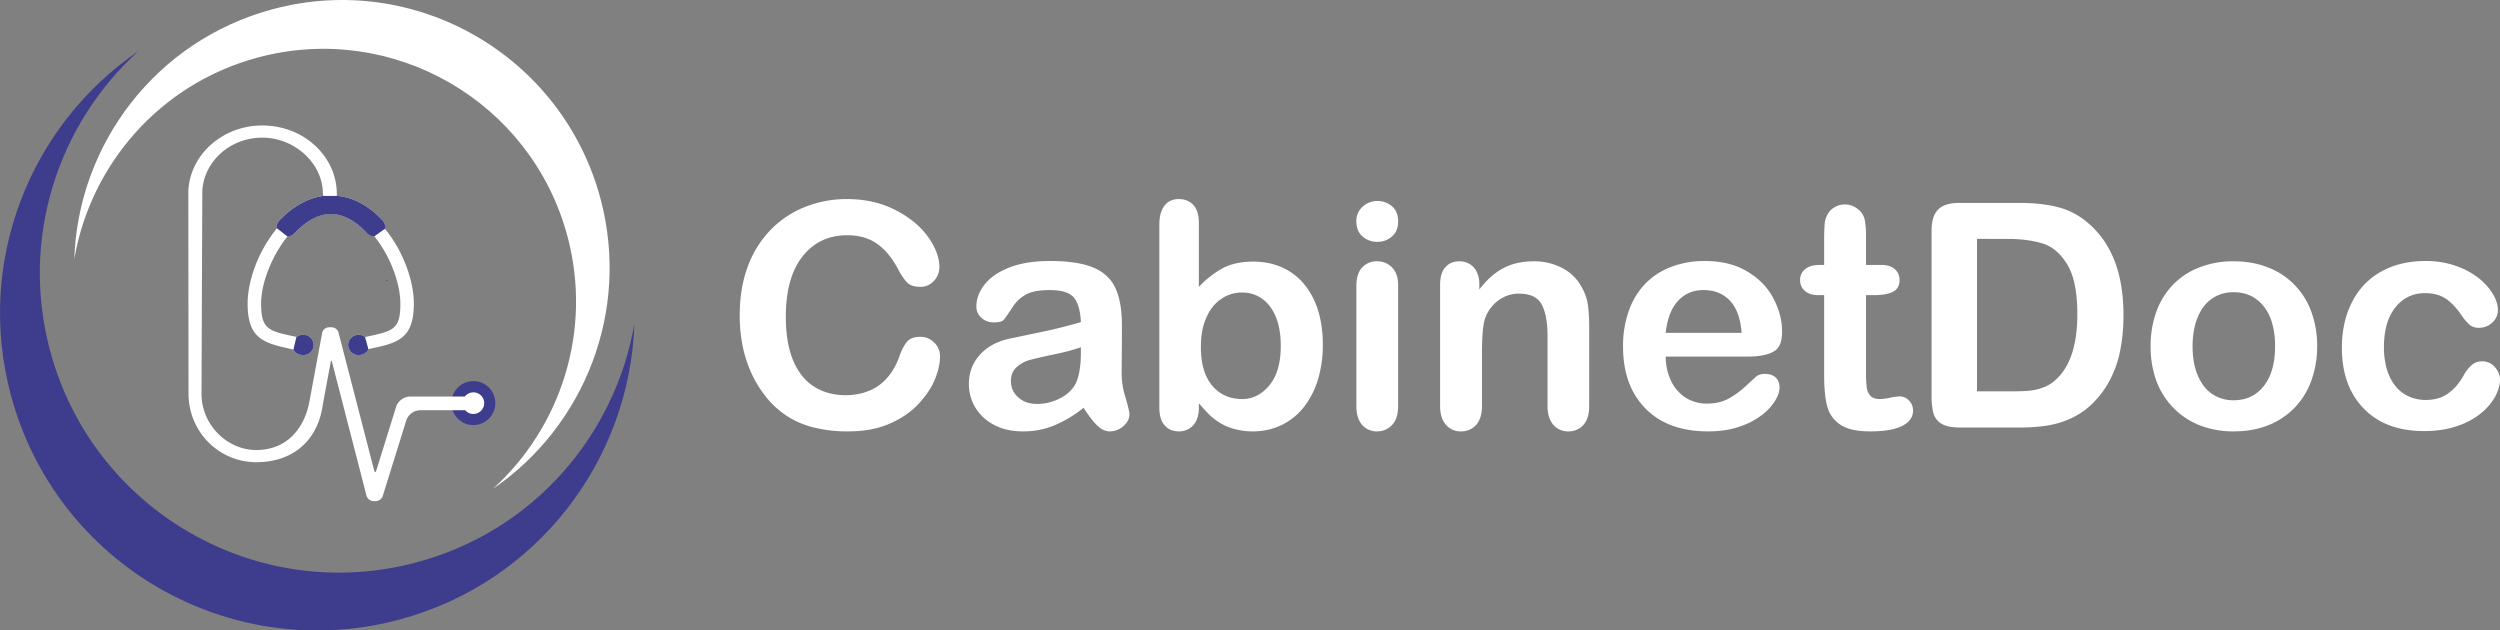 <svg id="_64" data-name="64" xmlns="http://www.w3.org/2000/svg" viewBox="0 0 2466.5 622"><rect x="0" y="0" width="2466.5" height="622" fill="#808080" stroke="none"/><defs><style>.cls-1,.cls-3{fill:#fff;}.cls-2,.cls-4{fill:#3e3c8c;}.cls-3,.cls-4{fill-rule:evenodd;}</style></defs><title>logo-des</title><path class="cls-1" d="M-874.4-657.2c0,7.1-1.8,14.7-5.2,22.9s-9,16.3-16.4,24.2-17,14.3-28.6,19.3-25.1,7.4-40.5,7.4a136.9,136.9,0,0,1-31.9-3.4,88.4,88.4,0,0,1-26.1-10.3,90.5,90.5,0,0,1-21.5-18.5,116.9,116.9,0,0,1-15-23.4,124.5,124.5,0,0,1-9.3-27.6,153.9,153.9,0,0,1-3.1-31.1c0-17.8,2.6-33.8,7.8-47.9a101.8,101.8,0,0,1,22.3-36.2,97.3,97.3,0,0,1,34-22.9,111.2,111.2,0,0,1,41.6-7.9c17.9,0,33.9,3.6,47.9,10.8s24.7,16,32.2,26.5,11.2,20.5,11.2,29.9a19.4,19.4,0,0,1-5.5,13.6,17.2,17.2,0,0,1-13.1,5.8c-5.8,0-10.1-1.3-12.9-4s-6.1-7.4-9.6-14.1q-8.9-16.5-20.7-24.6c-7.9-5.5-17.6-8.2-29.2-8.2q-27.6,0-44.1,21t-16.4,59.7c0,17.2,2.5,31.6,7.3,43s11.7,20,20.5,25.6,19.3,8.5,31.2,8.5,23.8-3.2,32.7-9.6,15.6-15.8,20.2-28.2a48.9,48.9,0,0,1,7.1-14.3c2.8-3.6,7.3-5.5,13.6-5.5a19,19,0,0,1,13.7,5.6A18.4,18.4,0,0,1-874.4-657.2Z" transform="translate(1801.8 1009)"/><path class="cls-1" d="M-732.7-606.7a121.9,121.9,0,0,1-28.9,17.4,80.6,80.6,0,0,1-31.4,5.9c-10.5,0-19.8-2.1-27.8-6.3a46.5,46.5,0,0,1-18.6-17,44.5,44.5,0,0,1-6.5-23.3c0-11.3,3.6-20.9,10.8-28.9s16.9-13.3,29.4-16l19.5-4.1c10.4-2.1,19.3-4,26.7-5.8s15.5-3.9,24.1-6.4c-.5-10.9-2.7-18.9-6.6-23.9s-11.9-7.7-24.1-7.7c-10.4,0-18.3,1.5-23.6,4.4a38,38,0,0,0-13.6,13.2c-3.8,5.8-6.5,9.6-8,11.5s-4.9,2.8-10.1,2.8a18,18,0,0,1-12-4.4,14.6,14.6,0,0,1-5.1-11.5c0-7.2,2.6-14.3,7.8-21.1s13.1-12.5,24-16.9,24.4-6.7,40.6-6.7c18.2,0,32.4,2.1,42.8,6.4s17.7,11.1,22,20.4,6.4,21.5,6.4,36.8c0,9.7,0,17.9-.1,24.7s-.1,14.2-.2,22.5a81.9,81.9,0,0,0,3.9,24.2c2.5,8.5,3.8,13.9,3.8,16.3,0,4.2-2,8.1-5.9,11.6a20.5,20.5,0,0,1-13.6,5.2c-4.2,0-8.4-2-12.5-6S-728-599.2-732.7-606.7Zm-2.7-59.7a196,196,0,0,1-26.4,7c-11.5,2.5-19.5,4.3-23.9,5.5a31.6,31.6,0,0,0-12.7,6.8q-6,5-6,14.1a20.6,20.6,0,0,0,7.1,15.9c4.7,4.4,10.9,6.6,18.5,6.6a48,48,0,0,0,22.6-5.4c6.9-3.5,12-8.1,15.2-13.8s5.6-16.5,5.6-30.8Z" transform="translate(1801.8 1009)"/><path class="cls-1" d="M-619-789v63a97.5,97.5,0,0,1,23.7-18.5c8.1-4.2,18.1-6.4,29.9-6.4,13.7,0,25.8,3.3,36.1,9.8s18.3,15.9,24,28.2,8.6,27,8.6,43.9a116.7,116.7,0,0,1-4.8,34.4,82.5,82.5,0,0,1-13.8,27.1,63,63,0,0,1-22,17.8,64.1,64.1,0,0,1-28.5,6.3,68.5,68.5,0,0,1-17.9-2.3,50.9,50.9,0,0,1-14.3-6,64.9,64.9,0,0,1-10.1-7.6c-2.7-2.6-6.4-6.6-10.9-11.8v4.1c0,7.7-1.9,13.6-5.6,17.6a18.6,18.6,0,0,1-14.2,6c-5.9,0-10.5-2-14-6s-5.2-9.9-5.2-17.6V-787.2q0-12.4,5.1-18.9c3.3-4.3,8-6.5,14.1-6.5s11.2,2.1,14.7,6.2S-619-796.5-619-789Zm2,122.6c0,16.4,3.7,29,11.2,37.9s17.4,13.2,29.6,13.2c10.3,0,19.3-4.5,26.8-13.6s11.2-21.9,11.2-38.7c0-10.9-1.5-20.3-4.6-28.1s-7.6-14-13.3-18.2a32.9,32.9,0,0,0-20.1-6.5,35.6,35.6,0,0,0-21,6.5c-6.2,4.2-11,10.4-14.6,18.6S-617-677.6-617-666.4Z" transform="translate(1801.8 1009)"/><path class="cls-1" d="M-442.8-770.4a21.4,21.4,0,0,1-14.7-5.3c-4.1-3.5-6.1-8.5-6.1-14.9a18.6,18.6,0,0,1,6.2-14.5,21.5,21.5,0,0,1,14.6-5.6,21.5,21.5,0,0,1,14.2,5.1c4.1,3.4,6.2,8.4,6.2,15s-2,11.3-6,14.8A21,21,0,0,1-442.8-770.4Zm20.4,42.6v119.3c0,8.2-1.9,14.5-5.9,18.7a19.6,19.6,0,0,1-14.9,6.4,18.8,18.8,0,0,1-14.8-6.5c-3.8-4.4-5.6-10.6-5.6-18.6V-726.6c0-8.1,1.8-14.3,5.6-18.4a19.2,19.2,0,0,1,14.8-6.2,19.8,19.8,0,0,1,14.9,6.2C-424.3-740.9-422.4-735.1-422.4-727.8Z" transform="translate(1801.8 1009)"/><path class="cls-1" d="M-342.3-728.4v5c7.3-9.6,15.2-16.6,23.8-21.1s18.5-6.7,29.7-6.7a59.8,59.8,0,0,1,29.2,7.1A45.5,45.5,0,0,1-240.4-724a48.8,48.8,0,0,1,5.3,16.3,171.2,171.2,0,0,1,1.2,22.4v76.8c0,8.2-1.9,14.5-5.7,18.7a19,19,0,0,1-14.7,6.4,19.1,19.1,0,0,1-15-6.5q-5.7-6.6-5.7-18.6v-68.8q0-20.4-5.7-31.2c-3.8-7.2-11.3-10.8-22.6-10.8a33.6,33.6,0,0,0-20.1,6.6,38.1,38.1,0,0,0-13.3,18q-3,9.3-3,34.5v51.7c0,8.3-2,14.6-5.8,18.8a19.6,19.6,0,0,1-15.1,6.3,18.7,18.7,0,0,1-14.6-6.5c-3.9-4.4-5.8-10.6-5.8-18.6V-727.8c0-7.8,1.7-13.7,5.2-17.6s8.1-5.8,14-5.8a19.1,19.1,0,0,1,9.8,2.6,18.3,18.3,0,0,1,7.1,7.7A27.8,27.8,0,0,1-342.3-728.4Z" transform="translate(1801.8 1009)"/><path class="cls-1" d="M-77.7-657.2h-80.7a54.6,54.6,0,0,0,5.7,24.8A39.4,39.4,0,0,0-138-616.2a38.8,38.8,0,0,0,20.1,5.4,52.2,52.2,0,0,0,13.6-1.7A43.5,43.5,0,0,0-92.5-618a78.9,78.9,0,0,0,10.6-7.9c3.2-2.8,7.4-6.7,12.6-11.5q3.1-2.7,9-2.7c4.3,0,7.7,1.1,10.3,3.5s3.9,5.6,3.9,9.8-1.4,8.1-4.3,13.1a54.8,54.8,0,0,1-13.3,14.3A74.6,74.6,0,0,1-85.9-588c-8.9,3.1-19.2,4.6-30.7,4.6q-39.7,0-61.9-22.7t-22-61.5a103,103,0,0,1,5.4-33.9,73.9,73.9,0,0,1,15.9-26.9,69,69,0,0,1,25.7-17.1,91.6,91.6,0,0,1,33.8-6c16.2,0,30,3.4,41.5,10.2s20.2,15.6,25.9,26.4,8.7,21.7,8.7,32.9-3,17.1-9,20.2S-66.9-657.2-77.7-657.2Zm-80.7-23.4h74.9c-1.1-14.1-4.9-24.7-11.5-31.7s-15.2-10.5-26-10.5-18.7,3.6-25.3,10.7S-156.9-694.5-158.4-680.6Z" transform="translate(1801.8 1009)"/><path class="cls-1" d="M-6.6-747.6h4.5v-24.8c0-6.6.2-11.8.5-15.6a23.6,23.6,0,0,1,3-9.7,17.6,17.6,0,0,1,6.9-6.9,19.7,19.7,0,0,1,10.2-2.7c5.2,0,9.9,2,14.2,5.9a17.4,17.4,0,0,1,5.3,9.6,83,83,0,0,1,1.2,16.1v28.1H54.3c5.8,0,10.3,1.4,13.4,4.2a13.9,13.9,0,0,1,4.6,10.6q0,8.4-6.6,11.7c-4.4,2.2-10.7,3.3-18.8,3.3H39.2v75.9a114.4,114.4,0,0,0,.7,14.9,14.4,14.4,0,0,0,3.6,8.4q2.8,3.3,9.6,3.3a56.3,56.3,0,0,0,9.8-1.3,48,48,0,0,1,9.7-1.3,12.4,12.4,0,0,1,9,4,13.8,13.8,0,0,1,4,9.9c0,6.7-3.7,11.7-10.9,15.3s-17.7,5.3-31.3,5.3-22.7-2.2-29.3-6.5A30.5,30.5,0,0,1,1-607.9c-2.1-7.7-3.1-17.9-3.1-30.7v-79.2H-7.5c-6,0-10.5-1.4-13.6-4.2a13.6,13.6,0,0,1-4.7-10.8,13.2,13.2,0,0,1,4.9-10.6C-17.6-746.2-12.9-747.6-6.6-747.6Z" transform="translate(1801.8 1009)"/><path class="cls-1" d="M131.4-808.8h58.5c15.2,0,28.2,1.4,39.1,4.3a71.6,71.6,0,0,1,29.6,15.8q34.6,29.7,34.6,90.1a178.1,178.1,0,0,1-3.4,36.4A107.8,107.8,0,0,1,279-632.5a91.9,91.9,0,0,1-18.6,23.7A75.6,75.6,0,0,1,240.9-596a88,88,0,0,1-22.7,6.8,174.3,174.3,0,0,1-27.4,2H132.3c-8.2,0-14.3-1.2-18.5-3.7a17.8,17.8,0,0,1-8.1-10.4,69.6,69.6,0,0,1-1.8-17.5V-781.3c0-9.6,2.1-16.6,6.5-21S121.7-808.8,131.4-808.8Zm17.3,35.5v150.4h34c7.5,0,13.3-.2,17.6-.6a54.7,54.7,0,0,0,13.1-3,35.1,35.1,0,0,0,11.8-6.8q22.5-19.1,22.5-65.6c0-21.9-3.3-38.2-9.9-49.1s-14.7-17.8-24.4-20.8-21.3-4.5-35-4.5Z" transform="translate(1801.8 1009)"/><path class="cls-1" d="M484.3-667.3a98.2,98.2,0,0,1-5.8,34,74.5,74.5,0,0,1-16.6,26.7,73.4,73.4,0,0,1-26,17.2c-10.1,4-21.4,6-34,6a89.9,89.9,0,0,1-33.7-6.1,74.1,74.1,0,0,1-25.9-17.3,75.6,75.6,0,0,1-16.7-26.6,98.8,98.8,0,0,1-5.6-33.9,99.1,99.1,0,0,1,5.7-34.3,74.4,74.4,0,0,1,16.5-26.6,71.6,71.6,0,0,1,26-17,91.4,91.4,0,0,1,33.7-6c12.5,0,23.8,2,34,6.1A72.1,72.1,0,0,1,462-727.9a73.6,73.6,0,0,1,16.6,26.6A97.4,97.4,0,0,1,484.3-667.3Zm-41.5,0q0-25.2-11.1-39.3c-7.4-9.4-17.3-14.1-29.8-14.1a36.6,36.6,0,0,0-21.3,6.3c-6.2,4.2-10.9,10.4-14.2,18.5s-5,17.7-5,28.6,1.6,20.2,4.9,28.2,8,14.3,14.1,18.6a36.9,36.9,0,0,0,21.5,6.4c12.5,0,22.4-4.7,29.8-14.1S442.8-650.7,442.8-667.3Z" transform="translate(1801.8 1009)"/><path class="cls-1" d="M664.7-634.5c0,5.1-1.5,10.6-4.6,16.5A57.9,57.9,0,0,1,646-601.3a73.5,73.5,0,0,1-23.8,12.7c-9.5,3.3-20.3,4.9-32.3,4.9-25.5,0-45.4-7.5-59.7-22.3s-21.5-34.8-21.5-59.8c0-16.9,3.3-31.9,9.9-44.9A70,70,0,0,1,547-740.8c12.4-7.1,27.2-10.7,44.4-10.7a88.9,88.9,0,0,1,29.4,4.7,75.3,75.3,0,0,1,22.7,12.1,57.7,57.7,0,0,1,14.2,15.8c3.3,5.6,4.9,10.8,4.9,15.6a16.5,16.5,0,0,1-5.5,12.6,19.2,19.2,0,0,1-13.4,5.1,13.7,13.7,0,0,1-8.5-2.6,46,46,0,0,1-7.7-8.6c-5-7.6-10.3-13.4-15.8-17.2s-12.4-5.8-20.9-5.8c-12.2,0-22,4.8-29.5,14.3s-11.1,22.6-11.1,39.1A75.9,75.9,0,0,0,553-645a48.8,48.8,0,0,0,8.3,16.6A34.9,34.9,0,0,0,574.5-618a39.4,39.4,0,0,0,16.9,3.6c8.3,0,15.4-1.9,21.2-5.8s11.2-9.6,15.7-17.5a38.8,38.8,0,0,1,8.2-10.9,15.3,15.3,0,0,1,10.7-3.9,15.9,15.9,0,0,1,12.5,5.7C663-642.9,664.7-638.8,664.7-634.5Z" transform="translate(1801.8 1009)"/><circle class="cls-2" cx="467" cy="397.7" r="21.7"/><path class="cls-3" d="M-1334.8-621.9a10.7,10.7,0,0,0-8.4,4.1h-53.5a15,15,0,0,0-14.4,10.5l-19.6,63a.9.9,0,0,1-1.8,0l-35.3-136.5a7.1,7.1,0,0,0-6.8-5.3h-2.5a7,7,0,0,0-6.9,5.8l-12.5,67.3h0c-5.3,28.6-23.9,48-52.5,48s-54-24.8-54-55.5l.8-200v-.6c2-29.1,27.7-52.1,59.2-52.1s59.8,24.9,59.8,55.7l.4,1.8c-15.3,2-30.3,10.4-43.6,24.5a8.3,8.3,0,0,0-2.1,7.4c-18.2,22-29,51.5-29,74.4,0,35.7,17,39,44.8,45.2h.4c1.7,3.4,5,5.4,9.6,5.4a10.2,10.2,0,0,0,10.4-9.9,10.2,10.2,0,0,0-10.4-10,9.1,9.1,0,0,0-6.6,2.5v-.4c-27.4-5.8-34.9-7.1-34.9-32.8,0-20,10.4-46.9,26.1-66.5a10.2,10.2,0,0,0,7.1-3.3c7.9-8.3,20.3-18.7,35.7-18.7s27.8,10.4,35.7,19.1a9.7,9.7,0,0,0,7.1,2.9c15.8,19.6,25.7,46.5,25.7,66.5,0,25.7-7,27-34.4,32.8l-.4.4a8.5,8.5,0,0,0-6.3-2.5,10.2,10.2,0,0,0-10.4,10,10.2,10.2,0,0,0,10.4,9.9,10.9,10.9,0,0,0,9.6-5.4v-.4c28.2-5.8,44.8-9.5,44.8-44.8,0-22.9-10.8-52.4-28.6-73.9a9.3,9.3,0,0,0-2.1-7.9c-13.3-14.6-28.7-22.9-44.5-24.5h-.8v-1.8c0-37.4-32.8-67.7-73.5-67.7-39.2,0-71.3,28.7-73,64.7h0l.2,199.9h0c0,37.4,29.8,67.6,66.8,67.6s61.2-22.1,65.8-57.5h0l7.8-42a.5.5,0,0,1,1,0l34.1,132.2a7.6,7.6,0,0,0,7.3,5.7h1.7a7.5,7.5,0,0,0,7.2-5.3l23-73.9a14.9,14.9,0,0,1,14.3-10.5h44a10.3,10.3,0,0,0,8,3.7,10.7,10.7,0,0,0,10.7-10.7A10.6,10.6,0,0,0-1334.8-621.9Z" transform="translate(1801.8 1009)"/><path class="cls-4" d="M-1420.1-731.9h0a.6.6,0,0,0,.6-.6.6.6,0,0,0-.6-.6.6.6,0,0,0-.6.6.5.5,0,0,0,.6.6Z" transform="translate(1801.8 1009)"/><path class="cls-4" d="M-1512.3-664.1h0c1.7,3.3,5,5.4,9.6,5.4a10.2,10.2,0,0,0,10.4-10,10.2,10.2,0,0,0-10.4-10,9.5,9.5,0,0,0-6.7,2.5v-.2Z" transform="translate(1801.8 1009)"/><path class="cls-4" d="M-1458.3-668.7a10.2,10.2,0,0,0,10.4,10,11.1,11.1,0,0,0,9.6-5.4v-.3l-3.3-11.9a8.8,8.8,0,0,0-6.3-2.4A10.2,10.2,0,0,0-1458.3-668.7Z" transform="translate(1801.8 1009)"/><path class="cls-4" d="M-1432.5-775.8l10.5-7.5h0a9.3,9.3,0,0,0-2.1-7.9c-13.3-14.5-28.6-22.8-44.3-24.5h-14.4c-15.4,2.1-30.3,10.4-43.7,24.6a8.7,8.7,0,0,0-2.1,7.3l10.4,8.1h.1a10,10,0,0,0,7-3.4c8-8.3,20.4-18.7,35.8-18.7s27.9,10.4,35.8,19.2A9.9,9.9,0,0,0-1432.5-775.8Z" transform="translate(1801.8 1009)"/><path class="cls-4" d="M-1665.3-958.5C-1772-885.6-1826.4-750.9-1791-619c44.7,166.9,216.3,266,383.2,221.3,136.5-36.6,227.5-157.8,231.9-292-18.9,110.1-99.7,204.7-214.8,235.5-157.5,42.3-319.5-51.2-361.7-208.8-29.6-110.7,7.7-223.5,87.1-295.5Z" transform="translate(1801.8 1009)"/><path class="cls-3" d="M-1315.5-526.7c90-61.5,135.9-175.2,106.1-286.5-37.8-140.9-182.6-224.5-323.4-186.7-115.1,30.8-192,133.1-195.7,246.4,16-93,84.2-172.8,181.2-198.8,133-35.6,269.6,43.3,305.3,176.2,25,93.4-6.5,188.6-73.5,249.4Z" transform="translate(1801.8 1009)"/></svg>